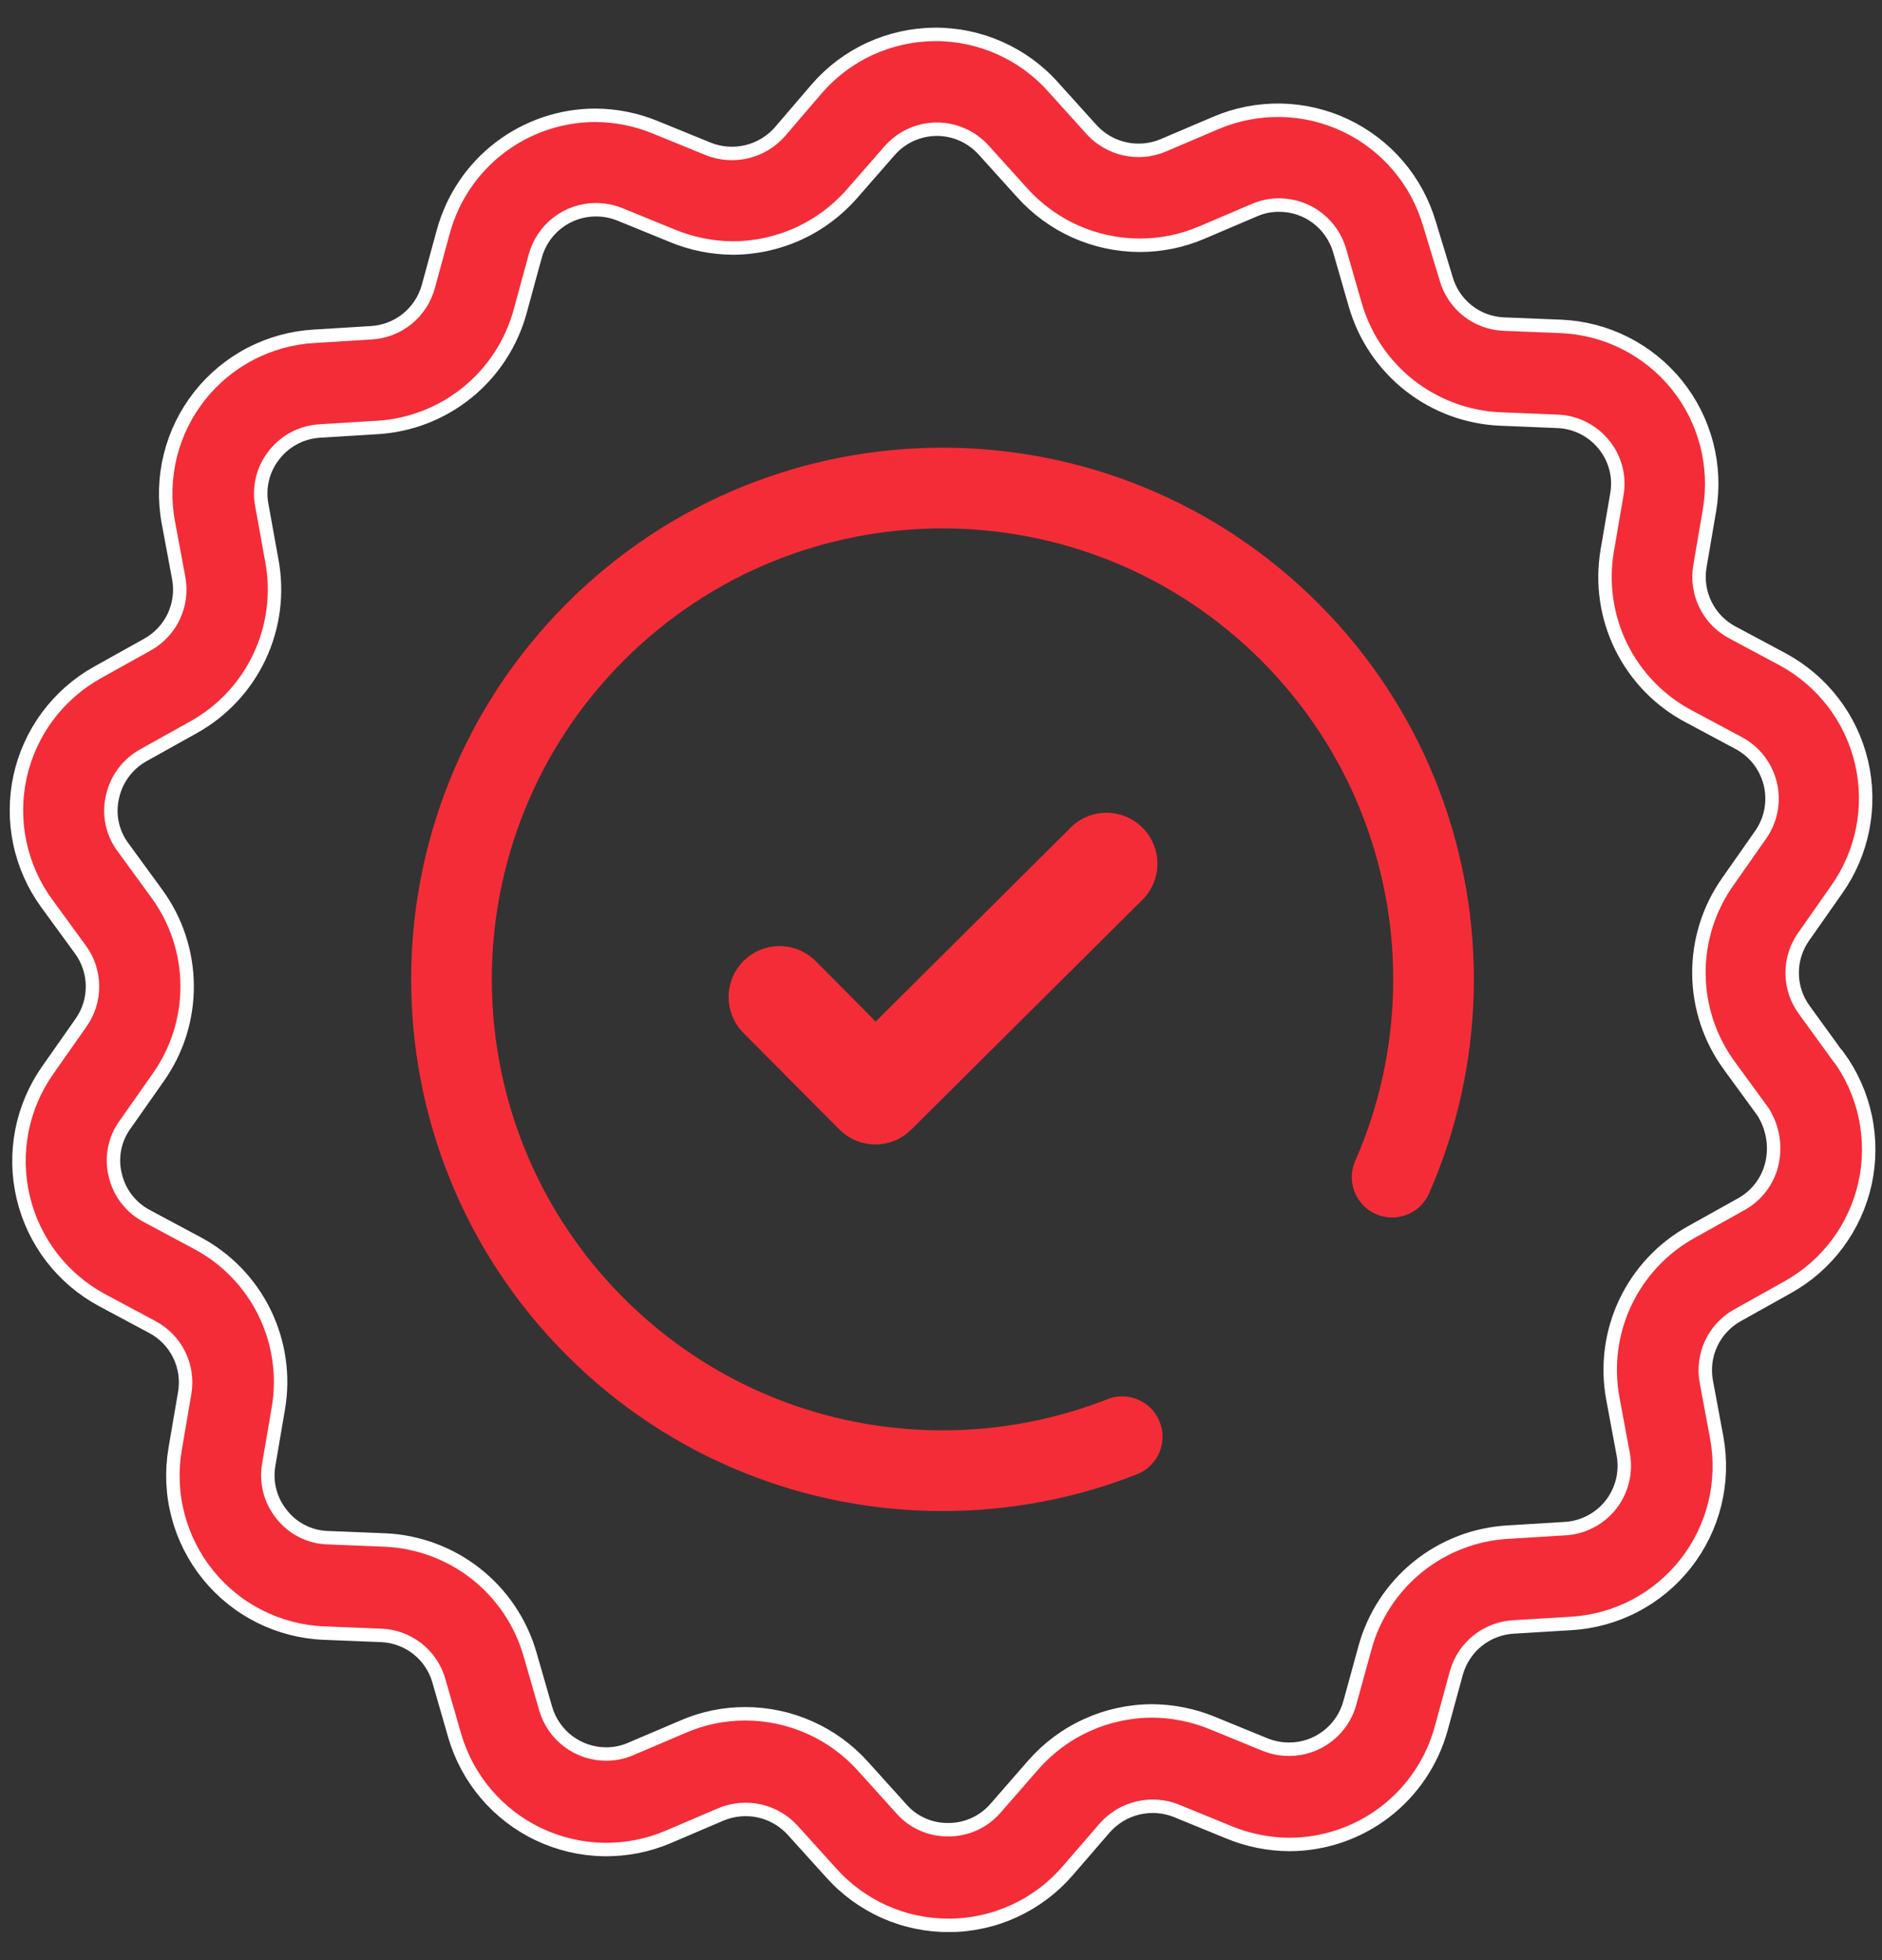 <svg width="49" height="51" viewBox="0 0 49 51" fill="none" xmlns="http://www.w3.org/2000/svg">
<rect x="0" y="0" width="49" height="51" fill="#333333" stroke="none"/>
<g clip-path="url(#clip0_1_24)">
<g clip-path="url(#clip1_1_24)">
<path d="M47.851 27.484L46.975 26.276C46.772 25.999 46.662 25.665 46.661 25.321C46.659 24.978 46.766 24.643 46.966 24.364L47.821 23.145C48.157 22.67 48.388 22.129 48.499 21.558C48.61 20.987 48.599 20.399 48.466 19.833C48.333 19.266 48.081 18.735 47.726 18.273C47.372 17.812 46.924 17.431 46.412 17.155L45.103 16.455C44.8 16.294 44.556 16.043 44.405 15.735C44.253 15.428 44.202 15.081 44.258 14.743L44.509 13.274C44.606 12.701 44.58 12.114 44.433 11.551C44.286 10.989 44.021 10.464 43.655 10.011C43.29 9.559 42.832 9.19 42.313 8.928C41.794 8.666 41.225 8.518 40.644 8.493L39.153 8.433C38.811 8.419 38.481 8.298 38.212 8.086C37.943 7.874 37.747 7.583 37.653 7.254L37.221 5.834C37.058 5.275 36.779 4.756 36.401 4.313C36.023 3.87 35.555 3.512 35.029 3.263C34.502 3.014 33.929 2.88 33.347 2.869C32.764 2.859 32.187 2.972 31.651 3.201L30.282 3.784C29.967 3.916 29.619 3.947 29.286 3.873C28.953 3.799 28.65 3.624 28.42 3.372L27.42 2.264C27.033 1.83 26.557 1.484 26.026 1.248C25.494 1.012 24.918 0.891 24.336 0.895C23.754 0.899 23.18 1.027 22.651 1.269C22.122 1.512 21.651 1.865 21.27 2.304L20.303 3.432C20.076 3.688 19.775 3.869 19.442 3.948C19.108 4.027 18.759 4.002 18.441 3.875L17.061 3.312C16.566 3.109 16.036 3.003 15.501 3C14.602 3.001 13.728 3.297 13.013 3.842C12.298 4.388 11.782 5.153 11.544 6.02L11.151 7.459C11.06 7.79 10.867 8.084 10.6 8.299C10.332 8.515 10.004 8.64 9.661 8.659L8.181 8.75C7.601 8.783 7.034 8.939 6.518 9.208C6.003 9.476 5.55 9.852 5.191 10.309C4.832 10.766 4.574 11.294 4.434 11.858C4.294 12.423 4.276 13.011 4.381 13.582L4.653 15.042C4.716 15.38 4.671 15.729 4.525 16.04C4.378 16.35 4.138 16.607 3.837 16.773L2.537 17.498C2.029 17.781 1.587 18.169 1.239 18.636C0.892 19.102 0.648 19.638 0.523 20.206C0.399 20.774 0.396 21.362 0.516 21.932C0.636 22.501 0.875 23.038 1.218 23.508L2.094 24.708C2.297 24.985 2.407 25.319 2.408 25.663C2.41 26.006 2.303 26.341 2.103 26.62L1.247 27.839C0.912 28.314 0.68 28.855 0.569 29.426C0.458 29.997 0.47 30.585 0.603 31.151C0.736 31.717 0.988 32.249 1.342 32.711C1.696 33.172 2.144 33.553 2.656 33.829L3.965 34.529C4.268 34.689 4.512 34.941 4.664 35.248C4.815 35.556 4.867 35.903 4.81 36.24L4.559 37.709C4.462 38.284 4.487 38.872 4.635 39.436C4.783 39.999 5.049 40.525 5.416 40.978C5.782 41.43 6.241 41.8 6.762 42.061C7.283 42.322 7.853 42.47 8.435 42.493L9.926 42.553C10.268 42.567 10.598 42.688 10.867 42.899C11.136 43.111 11.332 43.402 11.426 43.731L11.838 45.161C12.001 45.72 12.28 46.238 12.658 46.681C13.036 47.124 13.503 47.482 14.029 47.73C14.556 47.979 15.129 48.114 15.711 48.124C16.293 48.135 16.871 48.022 17.406 47.793L18.774 47.209C19.089 47.078 19.437 47.047 19.771 47.12C20.104 47.194 20.407 47.37 20.637 47.622L21.637 48.728C22.024 49.162 22.5 49.509 23.032 49.746C23.564 49.982 24.14 50.102 24.723 50.098C25.305 50.095 25.879 49.967 26.408 49.724C26.937 49.48 27.409 49.127 27.79 48.688L28.765 47.56C28.993 47.304 29.293 47.123 29.627 47.044C29.96 46.965 30.31 46.99 30.628 47.117L32.007 47.681C32.503 47.884 33.033 47.989 33.568 47.993C34.467 47.992 35.341 47.697 36.056 47.151C36.771 46.605 37.286 45.84 37.524 44.973L37.917 43.533C38.009 43.202 38.202 42.908 38.469 42.693C38.737 42.478 39.065 42.352 39.408 42.333L40.898 42.243C41.478 42.21 42.045 42.054 42.56 41.785C43.076 41.517 43.528 41.141 43.888 40.684C44.247 40.227 44.505 39.699 44.645 39.135C44.784 38.571 44.802 37.983 44.698 37.411L44.426 35.952C44.363 35.614 44.408 35.265 44.554 34.954C44.701 34.644 44.941 34.387 45.242 34.221L46.542 33.495C47.051 33.212 47.494 32.825 47.842 32.358C48.189 31.892 48.434 31.356 48.559 30.788C48.683 30.219 48.686 29.631 48.565 29.061C48.445 28.492 48.205 27.954 47.861 27.485L47.851 27.484ZM46.14 30.252C46.091 30.478 45.994 30.692 45.856 30.878C45.718 31.064 45.542 31.218 45.34 31.331L44.04 32.056C43.288 32.471 42.686 33.113 42.318 33.889C41.95 34.665 41.836 35.538 41.991 36.383L42.263 37.843C42.305 38.071 42.299 38.306 42.243 38.532C42.188 38.758 42.084 38.97 41.941 39.153C41.797 39.336 41.615 39.486 41.409 39.593C41.202 39.701 40.975 39.763 40.743 39.775L39.263 39.866C38.405 39.914 37.584 40.231 36.915 40.771C36.247 41.312 35.765 42.048 35.538 42.877L35.145 44.307C35.051 44.654 34.845 44.96 34.559 45.178C34.274 45.397 33.925 45.515 33.565 45.515C33.351 45.515 33.139 45.475 32.94 45.395L31.56 44.831C31.065 44.628 30.535 44.522 30 44.518C29.413 44.519 28.833 44.645 28.298 44.888C27.763 45.13 27.287 45.485 26.9 45.927L25.924 47.046C25.77 47.224 25.58 47.367 25.366 47.464C25.152 47.561 24.919 47.611 24.684 47.609C24.454 47.611 24.227 47.564 24.017 47.47C23.807 47.377 23.619 47.239 23.468 47.066L22.468 45.958C22.082 45.529 21.611 45.186 21.084 44.951C20.558 44.716 19.988 44.594 19.412 44.593C18.854 44.591 18.302 44.704 17.791 44.925L16.422 45.508C16.219 45.596 16 45.641 15.779 45.64C15.425 45.639 15.081 45.524 14.798 45.312C14.515 45.099 14.308 44.801 14.208 44.461L13.796 43.031C13.556 42.206 13.063 41.477 12.388 40.947C11.712 40.416 10.887 40.11 10.029 40.071L8.539 40.011C8.307 40.005 8.08 39.948 7.873 39.844C7.665 39.741 7.483 39.593 7.339 39.411C7.192 39.232 7.085 39.023 7.026 38.799C6.967 38.575 6.957 38.34 6.997 38.111L7.248 36.642C7.392 35.795 7.265 34.923 6.886 34.151C6.507 33.379 5.894 32.746 5.134 32.343L3.826 31.643C3.62 31.535 3.439 31.384 3.296 31.199C3.153 31.015 3.053 30.802 3 30.575C2.944 30.349 2.939 30.114 2.984 29.886C3.029 29.658 3.124 29.443 3.262 29.256L4.118 28.037C4.616 27.335 4.88 26.495 4.872 25.635C4.865 24.775 4.587 23.939 4.078 23.246L3.202 22.046C3.063 21.86 2.966 21.645 2.919 21.417C2.872 21.189 2.876 20.953 2.93 20.727C2.98 20.5 3.078 20.287 3.217 20.102C3.356 19.916 3.533 19.762 3.736 19.65L5.036 18.925C5.787 18.509 6.389 17.866 6.755 17.09C7.122 16.313 7.235 15.44 7.079 14.595L6.817 13.146C6.773 12.918 6.779 12.683 6.834 12.457C6.889 12.231 6.993 12.02 7.138 11.838C7.282 11.654 7.463 11.503 7.67 11.395C7.877 11.288 8.105 11.226 8.338 11.214L9.818 11.123C10.677 11.073 11.498 10.755 12.166 10.214C12.834 9.672 13.315 8.934 13.542 8.105L13.935 6.666C14.029 6.319 14.235 6.012 14.52 5.794C14.806 5.575 15.155 5.457 15.515 5.457C15.729 5.457 15.941 5.498 16.14 5.578L17.52 6.141C18.015 6.344 18.545 6.45 19.08 6.453C19.667 6.452 20.247 6.326 20.782 6.083C21.317 5.84 21.793 5.486 22.18 5.044L23.157 3.927C23.309 3.751 23.497 3.61 23.707 3.513C23.918 3.416 24.148 3.364 24.38 3.362C24.612 3.36 24.842 3.408 25.055 3.502C25.267 3.596 25.457 3.734 25.613 3.907L26.612 5.013C26.998 5.443 27.47 5.787 27.997 6.023C28.525 6.258 29.096 6.381 29.673 6.382C30.231 6.383 30.782 6.27 31.294 6.05L32.663 5.467C32.866 5.379 33.085 5.334 33.306 5.336C33.66 5.336 34.004 5.451 34.287 5.663C34.57 5.875 34.777 6.173 34.877 6.513L35.289 7.944C35.529 8.768 36.022 9.497 36.698 10.028C37.373 10.558 38.198 10.864 39.056 10.902L40.546 10.963C40.779 10.971 41.007 11.029 41.215 11.132C41.423 11.236 41.607 11.383 41.754 11.563C41.902 11.742 42.009 11.951 42.069 12.176C42.128 12.4 42.137 12.635 42.097 12.864L41.845 14.334C41.702 15.182 41.829 16.054 42.208 16.825C42.588 17.597 43.2 18.23 43.959 18.634L45.268 19.334C45.472 19.443 45.652 19.594 45.794 19.777C45.936 19.961 46.037 20.172 46.092 20.397C46.146 20.623 46.152 20.857 46.109 21.085C46.066 21.313 45.974 21.529 45.842 21.719L44.987 22.938C44.49 23.64 44.226 24.481 44.233 25.341C44.24 26.201 44.518 27.037 45.027 27.731L45.903 28.931C46.151 29.323 46.236 29.797 46.14 30.251V30.252Z" fill="#F42C37" stroke="white" stroke-width="0.35"/>
<path d="M27.939 21.683L22.799 26.793L21.13 25.113C21.021 25.003 20.891 24.916 20.749 24.857C20.606 24.797 20.453 24.767 20.299 24.766C20.144 24.766 19.991 24.796 19.849 24.855C19.706 24.913 19.576 25 19.466 25.109C19.357 25.218 19.27 25.347 19.21 25.489C19.151 25.632 19.12 25.785 19.119 25.939C19.119 26.094 19.149 26.247 19.208 26.39C19.267 26.533 19.353 26.663 19.462 26.772L21.962 29.285C22.07 29.394 22.2 29.481 22.342 29.54C22.484 29.599 22.637 29.63 22.791 29.63C22.945 29.63 23.098 29.599 23.24 29.54C23.383 29.481 23.512 29.394 23.621 29.285L29.595 23.349C29.713 23.242 29.809 23.113 29.876 22.968C29.943 22.824 29.98 22.667 29.984 22.508C29.989 22.348 29.961 22.189 29.902 22.041C29.843 21.893 29.755 21.758 29.643 21.645C29.53 21.532 29.396 21.443 29.248 21.384C29.1 21.324 28.942 21.295 28.783 21.299C28.623 21.302 28.466 21.338 28.321 21.404C28.176 21.47 28.046 21.565 27.939 21.683Z" fill="#F42C37" stroke="#F42C37" stroke-width="0.3"/>
<path d="M33.58 16.443C28.587 11.451 20.492 11.451 15.499 16.443C10.507 21.436 10.507 29.531 15.499 34.523C20.492 39.516 28.587 39.516 33.58 34.523C38.572 29.531 38.572 21.436 33.58 16.443Z" stroke="#F42C37" stroke-width="2.1" stroke-linecap="round" stroke-dasharray="55 10"/>
</g>
</g>
<defs>
<clipPath id="clip0_1_24">
<rect width="48.58" height="49.55" fill="white" transform="translate(0.25 0.72)"/>
</clipPath>
<clipPath id="clip1_1_24">
<rect width="48.577" height="49.55" fill="white" transform="translate(0.251 0.72)"/>
</clipPath>
</defs>
</svg>
